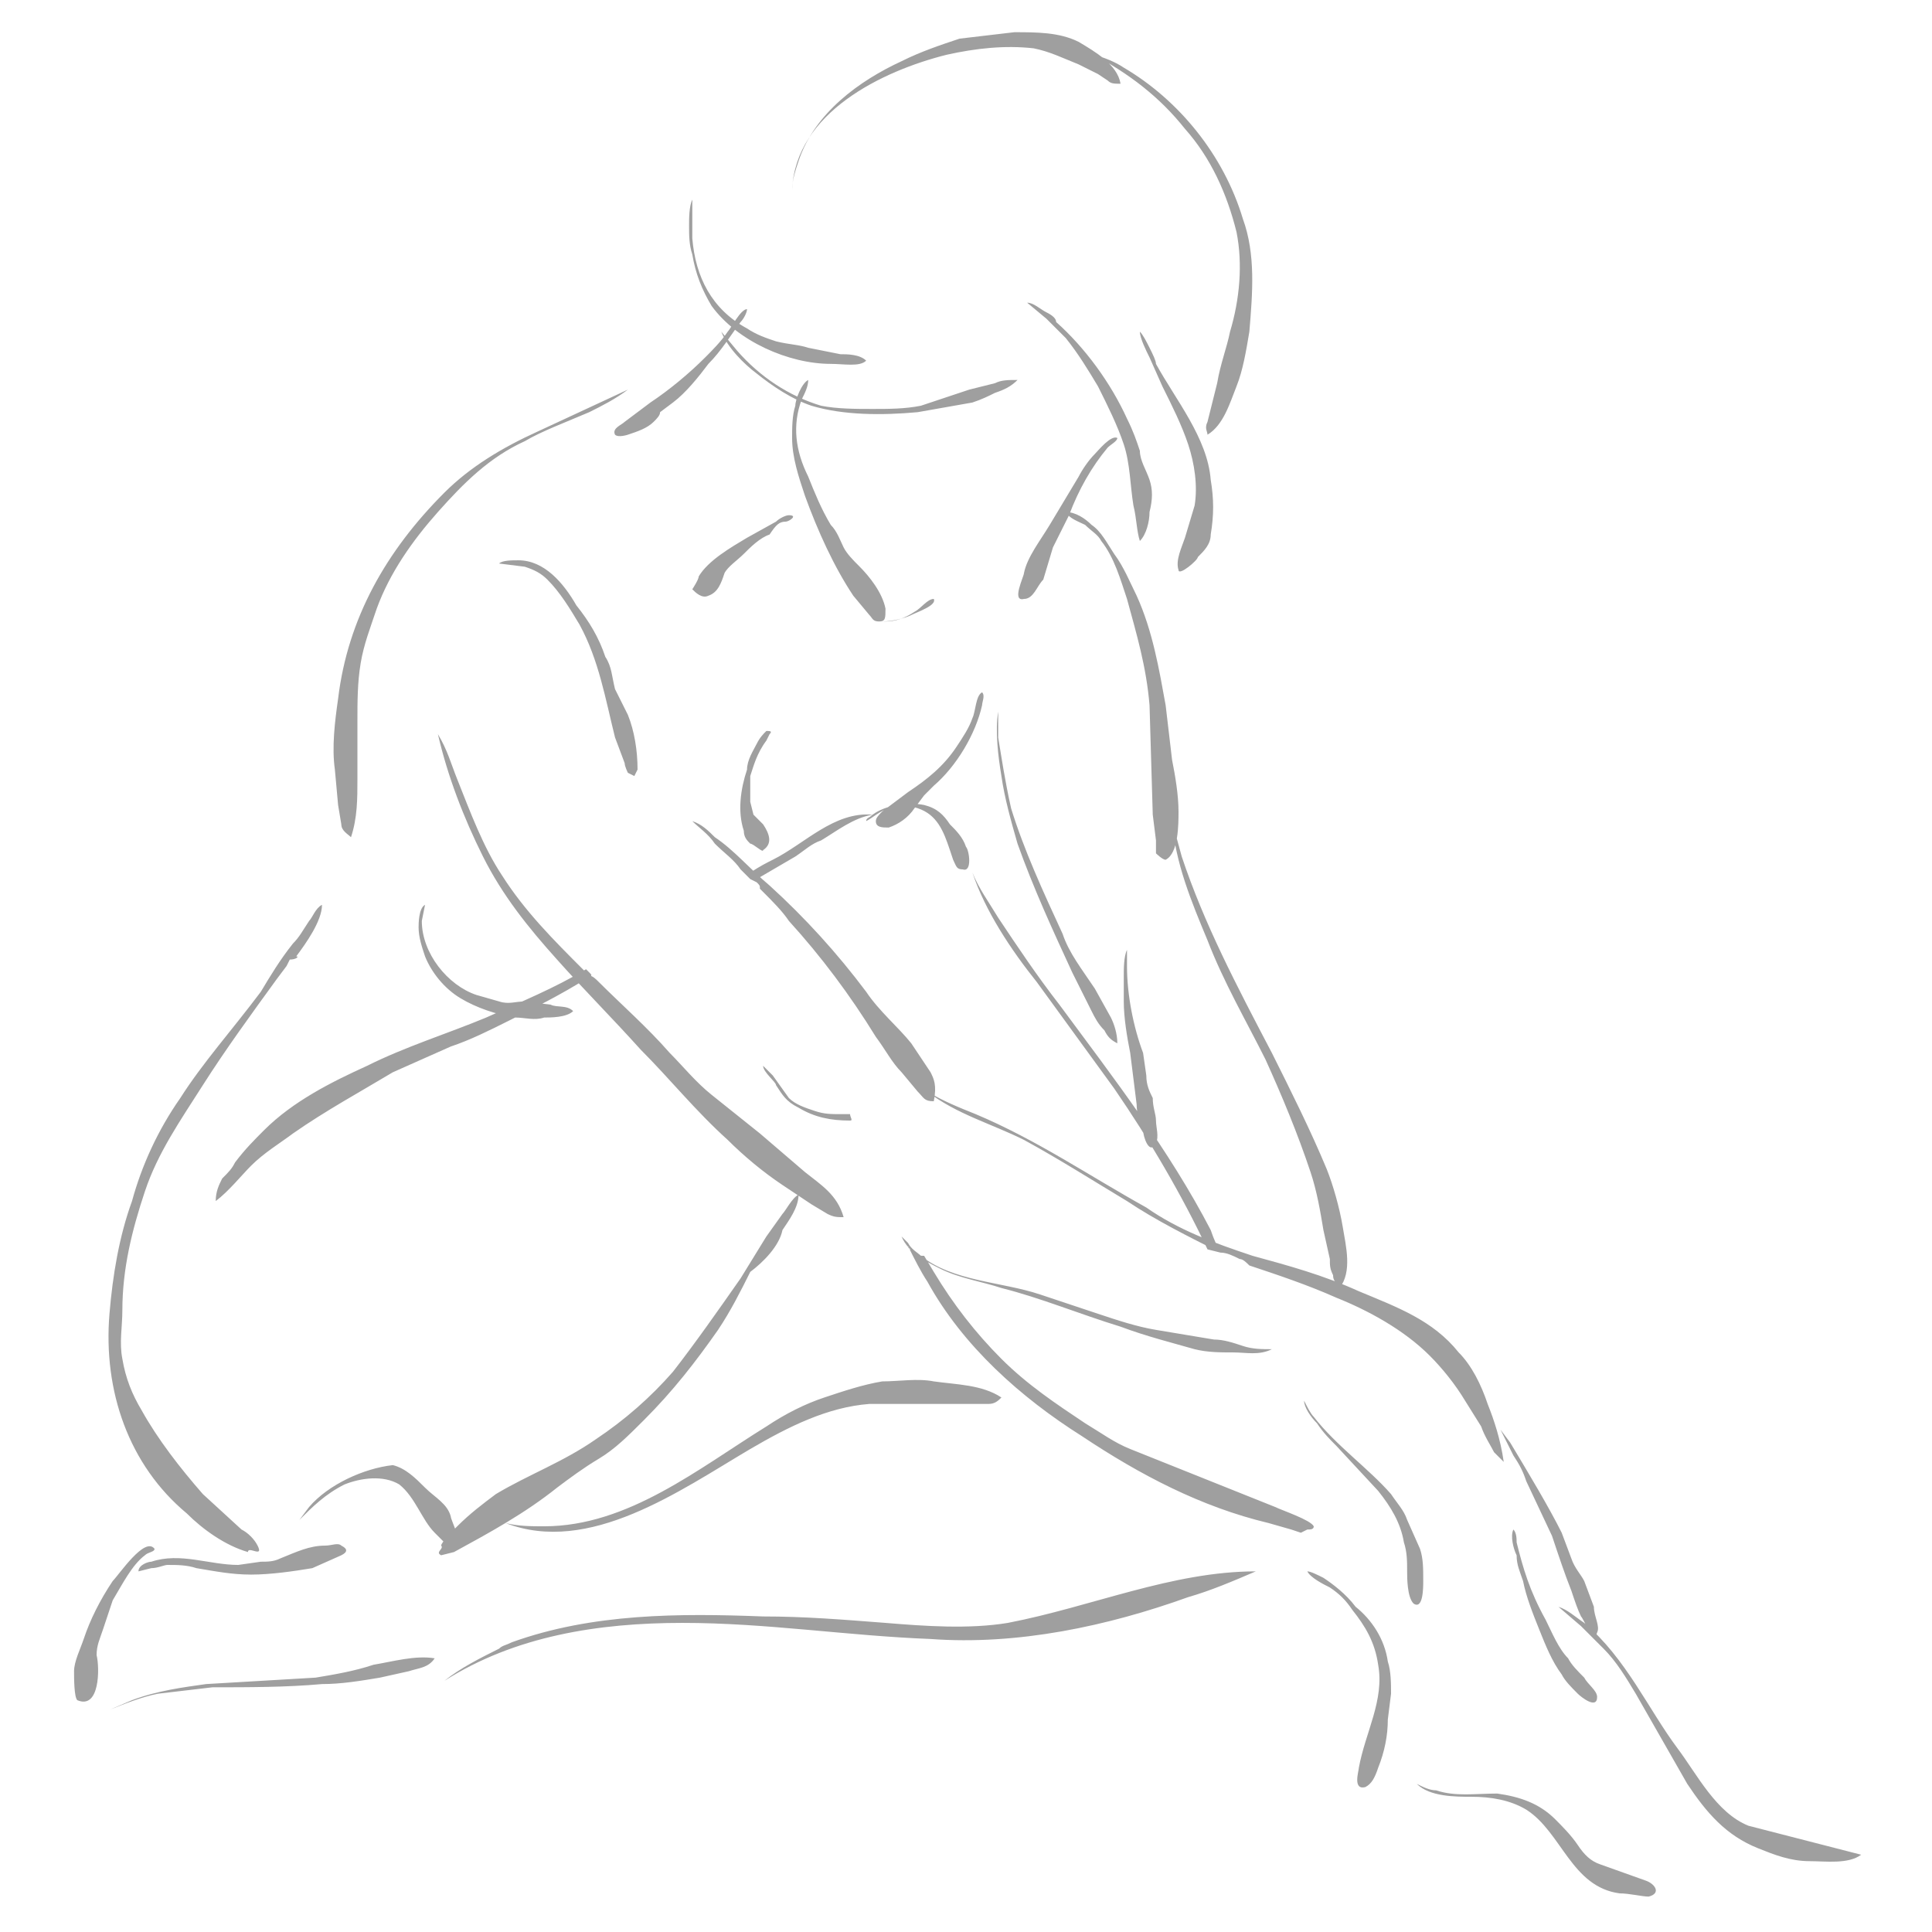 <svg baseProfile="tiny" xmlns="http://www.w3.org/2000/svg" viewBox="0 0 60 60"><path d="M23 10c.1-.1.2-.3.2-.4-.2 0-.5.6-.6.7-.2.3-.5.6-.7.8-.5.5-1.1 1-1.7 1.4l-.8.6c-.1.1-.4.2-.3.4.1.1.4 0 .4 0 .3-.1.6-.2.8-.4.1-.1.2-.2.2-.3l.4-.3c.4-.3.8-.8 1.1-1.2.4-.4.7-.9 1-1.3zm-4.7 2.8c.4-.2.8-.4 1.2-.7l-2.8 1.3c-1.1.5-2.1 1.1-2.9 1.9-1.8 1.8-3 3.9-3.3 6.4-.1.7-.2 1.5-.1 2.2l.1 1.1.1.6c0 .2.2.3.3.4.2-.6.2-1.2.2-1.8v-1.8c0-.6 0-1.2.1-1.8.1-.6.3-1.1.5-1.7.4-1.1 1.1-2.1 1.9-3 .8-.9 1.6-1.7 2.7-2.2.5-.3 1.3-.6 2-.9zm-9.1 16.9c.3-.4.8-1.1.8-1.6-.2.1-.3.4-.4.5-.2.3-.3.5-.5.7-.4.5-.7 1-1 1.5-.9 1.2-1.8 2.2-2.5 3.3-.7 1-1.2 2.1-1.5 3.2-.4 1.1-.6 2.3-.7 3.5-.2 2.4.6 4.7 2.4 6.2.5.5 1.2 1 1.9 1.2 0-.2.5.2.3-.2-.1-.2-.3-.4-.5-.5l-1.2-1.1c-.7-.8-1.4-1.7-1.9-2.6-.3-.5-.5-1-.6-1.6-.1-.5 0-1 0-1.5 0-1.3.3-2.5.7-3.7.4-1.2 1.1-2.2 1.8-3.3.7-1.1 1.5-2.2 2.3-3.3l.3-.4.1-.2c.2 0 .3-.1.2-.1zm17.9-4.4c-.1.1-.2.1-.2.2.2-.1.4-.3.7-.4.3-.1.6-.1.9 0 .6.2.8.7 1 1.3l.1.3c.1.2.1.3.3.3.3.1.2-.6.1-.7-.1-.3-.3-.5-.5-.7-.2-.3-.4-.5-.8-.6-.5-.1-1.2 0-1.6.3zm-8.8 4.9l-.1-.1c-1 .6-2 1-3.1 1.5-1.2.5-2.5.9-3.7 1.5-1.1.5-2.3 1.1-3.2 2-.3.3-.6.6-.9 1-.1.2-.2.3-.4.5-.1.2-.2.4-.2.7.4-.3.8-.8 1.1-1.1.4-.4.9-.7 1.3-1 1-.7 2.1-1.3 3.1-1.9l1.8-.8c.6-.2 1.2-.5 1.8-.8.8-.4 1.6-.8 2.4-1.3.2-.1.2-.1.1-.2zm5.7-3.5c-.2.1-.4.2-.7.4l.1.1s0 .1.1.1l1.2-.7c.3-.2.5-.4.8-.5.5-.3 1-.7 1.6-.8-1.2-.1-2.1.9-3.1 1.4zm.3 11.5c.2-.3.5-.7.5-1.1-.2.1-.4.5-.5.6l-.5.7-.8 1.3c-.7 1-1.4 2-2.1 2.9-.7.8-1.5 1.5-2.4 2.1-1 .7-2.1 1.1-3.1 1.7-.4.3-.8.6-1.2 1-.1.1-.5.5-.5.6.1.1-.2.2 0 .3l.4-.1c1.1-.6 2.2-1.2 3.2-2 .4-.3.8-.6 1.3-.9.5-.3.9-.7 1.4-1.2.9-.9 1.6-1.8 2.3-2.8.4-.6.7-1.2 1-1.8.4-.3.9-.8 1-1.3zm13.6.7c-.1-.2-.2-.4-.3-.7-1.3-2.5-3-4.7-4.7-7-.7-.9-1.3-1.8-1.9-2.7-.3-.5-.6-.9-.8-1.4.4 1.2 1.2 2.4 2 3.4l2.4 3.3c1.1 1.6 2.1 3.3 2.9 5l.4.1zm11.3 11.5c-.3-.2-.5-.4-.8-.5l.7.6.7.7c.4.4.7.9 1 1.4l1.6 2.8c.6.9 1.2 1.6 2.2 2 .5.2 1 .4 1.6.4.5 0 1.2.1 1.6-.2l-3.5-.9c-1-.4-1.6-1.6-2.2-2.4-.9-1.2-1.6-2.8-2.9-3.9zm-8.1-1.4c-.2-.1-.4-.2-.5-.2.1.2.5.4.7.5.3.2.5.4.7.7.4.5.7 1 .8 1.7.2 1.1-.4 2.1-.6 3.2 0 .1-.2.7.2.6.2-.1.3-.3.4-.6.2-.5.3-1 .3-1.5l.1-.8c0-.3 0-.7-.1-1-.1-.7-.5-1.3-1-1.7-.3-.4-.7-.7-1-.9zm3.5 6.6c-.2 0-.4-.1-.6-.2.4.4 1.2.4 1.7.4.6 0 1.2.1 1.7.4 1.1.7 1.4 2.4 2.9 2.6.3 0 .7.1.9.1.4-.1.2-.4-.1-.5l-1.4-.5c-.3-.1-.5-.3-.7-.6-.2-.3-.5-.6-.7-.8-.5-.5-1.1-.7-1.8-.8-.7 0-1.3.1-1.9-.1zm-29.1-4.4c-.6.3-1.2.6-1.7 1 2.2-1.4 4.8-1.8 7.4-1.8 2.6 0 5.1.4 7.7.5 2.7.2 5.5-.4 8-1.3.7-.2 1.4-.5 2.1-.8-2.6 0-5.1 1.1-7.7 1.6-1.2.2-2.6.1-3.8 0-1.3-.1-2.5-.2-3.8-.2-2.6-.1-5.3-.1-7.8.8-.2.1-.3.1-.4.2zm1.4-3.8c-.4 0-.8 0-1.2-.1 2.6 1 5.4-1 7.6-2.3 1.2-.7 2.4-1.3 3.7-1.4h3.7c.2 0 .3-.1.4-.2-.6-.4-1.4-.4-2.1-.5-.5-.1-1.1 0-1.6 0-.6.1-1.2.3-1.8.5-.6.2-1.2.5-1.8.9-2.1 1.3-4.3 3.1-6.9 3.1zm-7.3-.6l-.3.4c.4-.4.8-.8 1.4-1.1.5-.2 1.2-.3 1.7 0 .5.4.7 1.1 1.1 1.5l.3.3c.1.1.2.2.4.1.2 0-.2-.8-.2-.9-.1-.4-.5-.6-.8-.9-.3-.3-.6-.6-1-.7-.9.1-2 .6-2.6 1.3zm-5.1 1.5c.1-.1.3-.1.3-.2-.3-.4-1.1.8-1.3 1-.4.6-.7 1.2-.9 1.8-.1.3-.3.7-.3 1 0 .2 0 .8.1.9.7.3.7-1 .6-1.4 0-.3.1-.5.2-.8l.3-.9c.3-.5.6-1.1 1-1.4zm.2.2c-.1 0-.4.1-.4.3l.4-.1c.2 0 .4-.1.5-.1.3 0 .6 0 .9.1.6.1 1.1.2 1.7.2.6 0 1.3-.1 1.9-.2l.9-.4c.2-.1.2-.2 0-.3-.1-.1-.3 0-.5 0-.5 0-.9.2-1.4.4-.2.1-.4.1-.6.1l-.7.1c-.9 0-1.8-.4-2.7-.1zm-.6 4.3l-.7.3c.5-.2 1-.4 1.5-.5l1.7-.2c1.1 0 2.3 0 3.4-.1.6 0 1.2-.1 1.8-.2l.9-.2c.3-.1.6-.1.8-.4-.6-.1-1.3.1-1.9.2-.6.2-1.2.3-1.8.4l-3.4.2c-.7.1-1.5.2-2.3.5zm9-24.2l.1-.5c-.2.1-.2.6-.2.7 0 .3.1.6.2.9.2.5.6 1 1.1 1.3.5.3 1.1.5 1.7.6.3 0 .6.1.9 0 .2 0 .7 0 .9-.2-.2-.2-.5-.1-.7-.2l-.8-.1c-.3 0-.5.1-.8 0l-.7-.2c-.9-.3-1.7-1.3-1.7-2.3zm10.7-5.6l.1-.2c.1-.1 0-.1-.1-.1-.1.1-.2.2-.3.4-.1.2-.3.5-.3.8-.2.6-.3 1.3-.1 1.9 0 .2.1.3.2.4.1 0 .4.3.4.2.3-.2.2-.5 0-.8l-.3-.3-.1-.4v-.8c.1-.3.2-.7.5-1.1zm6.7-1.1c0-.1.1-.3 0-.4-.2.1-.2.6-.3.8-.1.3-.3.6-.5.9-.4.6-.9 1-1.5 1.4l-.8.6c-.1.1-.2.2-.2.3 0 .2.2.2.4.2.3-.1.6-.3.8-.6l.3-.4.3-.3c.7-.6 1.3-1.6 1.5-2.5zm3.4-5.6c-.2-.2-.5-.4-.8-.4.1.2.4.3.6.4.2.2.4.3.5.5.4.5.6 1.2.8 1.8.3 1.1.6 2.1.7 3.3l.1 3.4.1.8v.4s.2.2.3.2c.4-.2.4-1.1.4-1.5 0-.5-.1-1.1-.2-1.6l-.2-1.7c-.2-1.1-.4-2.3-.9-3.4-.2-.4-.4-.9-.7-1.3-.2-.3-.4-.7-.7-.9zm2.8 10.3l-.3-1.1c.1 1.3.6 2.5 1.1 3.7.5 1.3 1.2 2.5 1.8 3.7.5 1.1 1 2.3 1.4 3.5.2.6.3 1.2.4 1.8l.2.9c0 .2 0 .3.1.5 0 .2.1.2.2.4.4-.5.2-1.3.1-1.9-.1-.6-.3-1.3-.5-1.8-.5-1.2-1.1-2.4-1.7-3.6-1.1-2.1-2.1-4-2.8-6.1zm-5.7-3.7v-.8c-.1.6 0 1.4.1 2 .1.7.3 1.4.5 2.1.5 1.4 1.1 2.7 1.7 4l.6 1.2c.1.2.2.4.4.6.1.2.2.3.4.4 0-.3-.1-.6-.2-.8l-.5-.9c-.4-.6-.8-1.1-1-1.7-.6-1.3-1.2-2.6-1.6-3.9-.2-.9-.3-1.6-.4-2.2zm4 7.1v-.5c-.1.2-.1.6-.1.8v.8c0 .5.1 1.1.2 1.6l.2 1.6c0 .3.1.5.2.8 0 .2.2.8.4.4.1-.2 0-.5 0-.7 0-.2-.1-.4-.1-.7-.1-.2-.2-.4-.2-.7l-.1-.7c-.3-.8-.5-1.8-.5-2.7zm4.6 16.8l-3-1.2-1.5-.6c-.5-.2-.9-.5-1.4-.8-.9-.6-1.8-1.2-2.6-2s-1.5-1.7-2.1-2.7l-.3-.5c-.1 0-.2 0-.3-.1-.1-.1-.2-.1-.2-.2.2.4.4.8.6 1.1 1.1 2 2.9 3.6 4.8 4.8 1.8 1.2 3.7 2.2 5.8 2.7l.7.2.3.1.2-.1c.1 0 .2 0 .2-.1-.1-.2-1-.5-1.2-.6zm-5.2-32.9c.1-.1.3-.2.3-.3-.2-.1-.6.4-.7.5-.2.2-.4.5-.5.7l-.9 1.5c-.3.5-.7 1-.8 1.5 0 .1-.4.9 0 .8.3 0 .4-.4.6-.6l.3-1 .5-1c.3-.8.7-1.5 1.2-2.1zm-5.5 19.4l-.6-.9c-.4-.5-1-1-1.4-1.6-.9-1.2-1.9-2.3-3-3.3-.6-.5-1.1-1.1-1.7-1.5-.2-.2-.4-.4-.7-.5.2.2.5.4.7.7.3.3.6.5.8.8l.3.3.2.1c.1.1.1.1.1.2l.1.1c.3.3.6.6.8.9 1 1.1 1.9 2.3 2.7 3.6.3.4.5.8.8 1.1l.5.6c.2.2.2.3.5.3.1-.5 0-.7-.1-.9zm-2.5 1.3h-.3c-.3 0-.5 0-.8-.1-.3-.1-.6-.2-.8-.4l-.5-.7-.1-.1-.2-.2c0 .2.4.5.4.6.2.3.3.5.7.7.5.3 1 .4 1.6.4.1 0 0-.1 0-.2zm-1.4 1.8l-1.4-1.2-1.5-1.2c-.5-.4-.9-.9-1.3-1.3-.7-.8-1.5-1.5-2.2-2.2-.1-.1-.2-.2-.3-.2l-.2-.2c-.9-.9-1.8-1.8-2.5-2.9-.6-.9-1-2-1.4-3-.2-.5-.3-.9-.6-1.4.3 1.3.8 2.6 1.4 3.8.6 1.2 1.4 2.2 2.3 3.2.8.9 1.7 1.8 2.6 2.8.9.9 1.7 1.9 2.7 2.8.5.5 1.1 1 1.7 1.4l.9.6.5.3c.2.1.3.1.5.1-.2-.7-.7-1-1.2-1.4zm21.2 7.2c-.2-.6-.5-1.2-.9-1.6-.8-1-1.9-1.4-3.1-1.9-1.1-.5-2.2-.8-3.3-1.1-1.2-.4-2.3-.8-3.3-1.5-1.8-1-3.4-2.1-5.3-2.9-.5-.2-1-.4-1.5-.7.9.7 2 1 3 1.5 1.1.6 2.2 1.3 3.2 1.9.9.6 1.9 1.1 2.9 1.6.2 0 .4.1.6.2.1 0 .2.1.3.2.9.3 1.8.6 2.7 1 1 .4 2.1 1 2.9 1.8.4.4.8.9 1.1 1.4l.5.8c.1.3.3.6.4.8l.3.3c-.1-.7-.3-1.3-.5-1.8zm-5.4.4c-.1-.1-.2-.3-.3-.5 0 .2.2.5.4.7.2.3.4.5.6.7l1.3 1.4c.4.5.7 1 .8 1.6.1.3.1.6.1.9 0 .2 0 .8.2 1 .3.2.3-.5.3-.7 0-.4 0-.7-.1-1l-.4-.9c-.1-.3-.3-.5-.5-.8-.7-.8-1.7-1.5-2.4-2.4zm-2.2-2.2c-.3-.1-.6-.2-.9-.2l-1.8-.3c-.6-.1-1.2-.3-1.8-.5l-1.8-.6c-1.2-.4-2.7-.4-3.7-1.2-.1-.1-.3-.2-.4-.4l-.2-.2c.2.5.8.8 1.2 1 .6.3 1.3.4 1.9.6 1.2.3 2.4.8 3.7 1.2.8.3 1.6.5 2.3.7.4.1.8.1 1.2.1.4 0 .8.1 1.2-.1-.3 0-.6 0-.9-.1zm8.5 6.1c0-.1 0-.3-.1-.4-.1.2 0 .6.1.8 0 .3.1.5.2.8.1.5.3 1 .5 1.5s.4 1 .7 1.4c.1.2.3.4.5.6.1.1.6.5.6.1 0-.2-.3-.4-.4-.6-.2-.2-.4-.4-.5-.6-.3-.3-.5-.8-.7-1.2-.5-.9-.7-1.6-.9-2.4zm-.2-3.1l-.3-.4.4.8c.2.3.3.5.4.8l.8 1.7c.2.6.4 1.2.6 1.7.1.3.2.6.3.8.1.1.4.9.5.5.1-.2-.1-.5-.1-.8l-.3-.8c-.1-.2-.3-.4-.4-.7l-.3-.8c-.4-.8-1-1.8-1.6-2.8zm-12-42.7c-.3-.2-.6-.3-.9-.4.5.3 1 .6 1.5 1s.9.8 1.3 1.3c.8.9 1.3 2 1.6 3.2.2 1 .1 2.1-.2 3.1-.1.5-.3 1-.4 1.6l-.2.8-.1.4c-.1.2 0 .3 0 .4.5-.3.7-1 .9-1.5.2-.5.3-1.1.4-1.7.1-1.2.2-2.4-.2-3.5-.6-2-2-3.7-3.7-4.7zm.8 8.7c-.1-.2-.2-.4-.3-.5 0 .2.2.6.3.8l.4.9c.3.6.6 1.2.8 1.8.2.6.3 1.3.2 1.9l-.3 1c-.1.3-.3.7-.2 1 0 .2.6-.3.6-.4.2-.2.4-.4.4-.7.1-.6.1-1.1 0-1.7-.1-1.3-1.1-2.5-1.7-3.6 0-.1-.1-.3-.2-.5zm-14.2-4v-.6c-.1.2-.1.6-.1.8 0 .3 0 .6.1.9.1.6.3 1.1.6 1.6.8 1.1 2.4 1.8 3.7 1.8.4 0 .9.1 1.1-.1-.2-.2-.6-.2-.8-.2l-1-.2c-.3-.1-.6-.1-1-.2-.3-.1-.6-.2-.9-.4-1.1-.6-1.6-1.6-1.7-2.8v-.6zm1.4 4.1l-.5-.6c.2.5.7 1 1.1 1.3.5.4 1.1.8 1.7 1 1 .3 2.2.3 3.3.2l1.7-.3c.3-.1.5-.2.7-.3.3-.1.5-.2.7-.4-.3 0-.5 0-.7.1l-.8.2-1.5.5c-.5.1-1 .1-1.5.1s-1.1 0-1.6-.1c-1-.3-1.9-.9-2.6-1.7zm1.9-5.9c-.1.3-.2.6-.2.9.1-2.4 2.8-3.7 4.8-4.2.9-.2 1.8-.3 2.7-.2.5.1.9.3 1.4.5l.6.3.3.2c.1.1.2.1.4.1-.1-.6-.8-1-1.3-1.3-.6-.3-1.3-.3-2-.3l-1.7.2c-.6.2-1.2.4-1.8.7-1.3.6-2.7 1.6-3.2 3.1zm7.7 4.7c-.2-.1-.4-.3-.6-.3l.6.5.6.6c.4.5.7 1 1 1.5.3.6.6 1.2.8 1.8.2.6.2 1.3.3 1.9.1.4.1.8.2 1.1.2-.2.3-.6.3-.9.1-.4.1-.7 0-1-.1-.3-.3-.6-.3-.9-.1-.3-.2-.6-.4-1-.5-1.1-1.3-2.2-2.2-3 0-.1-.1-.2-.3-.3zm-7.6 2.7c.1-.2.2-.4.2-.6-.2.1-.4.6-.4.8-.1.3-.1.7-.1 1 0 .6.2 1.2.4 1.8.4 1.1.9 2.2 1.5 3.1l.5.6c.1.1.1.2.3.2.2 0 .2-.1.2-.4-.1-.5-.5-1-.8-1.3-.2-.2-.4-.4-.5-.6-.1-.2-.2-.5-.4-.7-.3-.5-.5-1-.7-1.5-.4-.8-.5-1.6-.2-2.4zm2.6 6.9h-.1c.3 0 .7-.1.9-.2.2-.1.8-.3.7-.5-.2 0-.4.3-.6.4-.3.2-.6.3-.9.3zm-11.4-1.9c-.2 0-.5 0-.6.1l.8.1c.3.1.5.2.7.4.4.4.7.9 1 1.4.6 1.1.8 2.3 1.1 3.5l.3.8c0 .1.1.3.1.3l.2.1.1-.2c0-.6-.1-1.2-.3-1.7l-.4-.8c-.1-.4-.1-.7-.3-1-.2-.6-.5-1.1-.9-1.6-.4-.7-1-1.4-1.8-1.4zm8.3-1.2c.1 0 .4-.2.1-.2-.1 0-.3.1-.4.2l-.9.5c-.5.3-1.2.7-1.5 1.2 0 .1-.2.4-.2.4.1.1.3.3.5.2.3-.1.4-.4.5-.7.1-.2.4-.4.6-.6.2-.2.5-.5.8-.6.2-.3.3-.4.5-.4z" fill="#9F9F9F"/></svg>